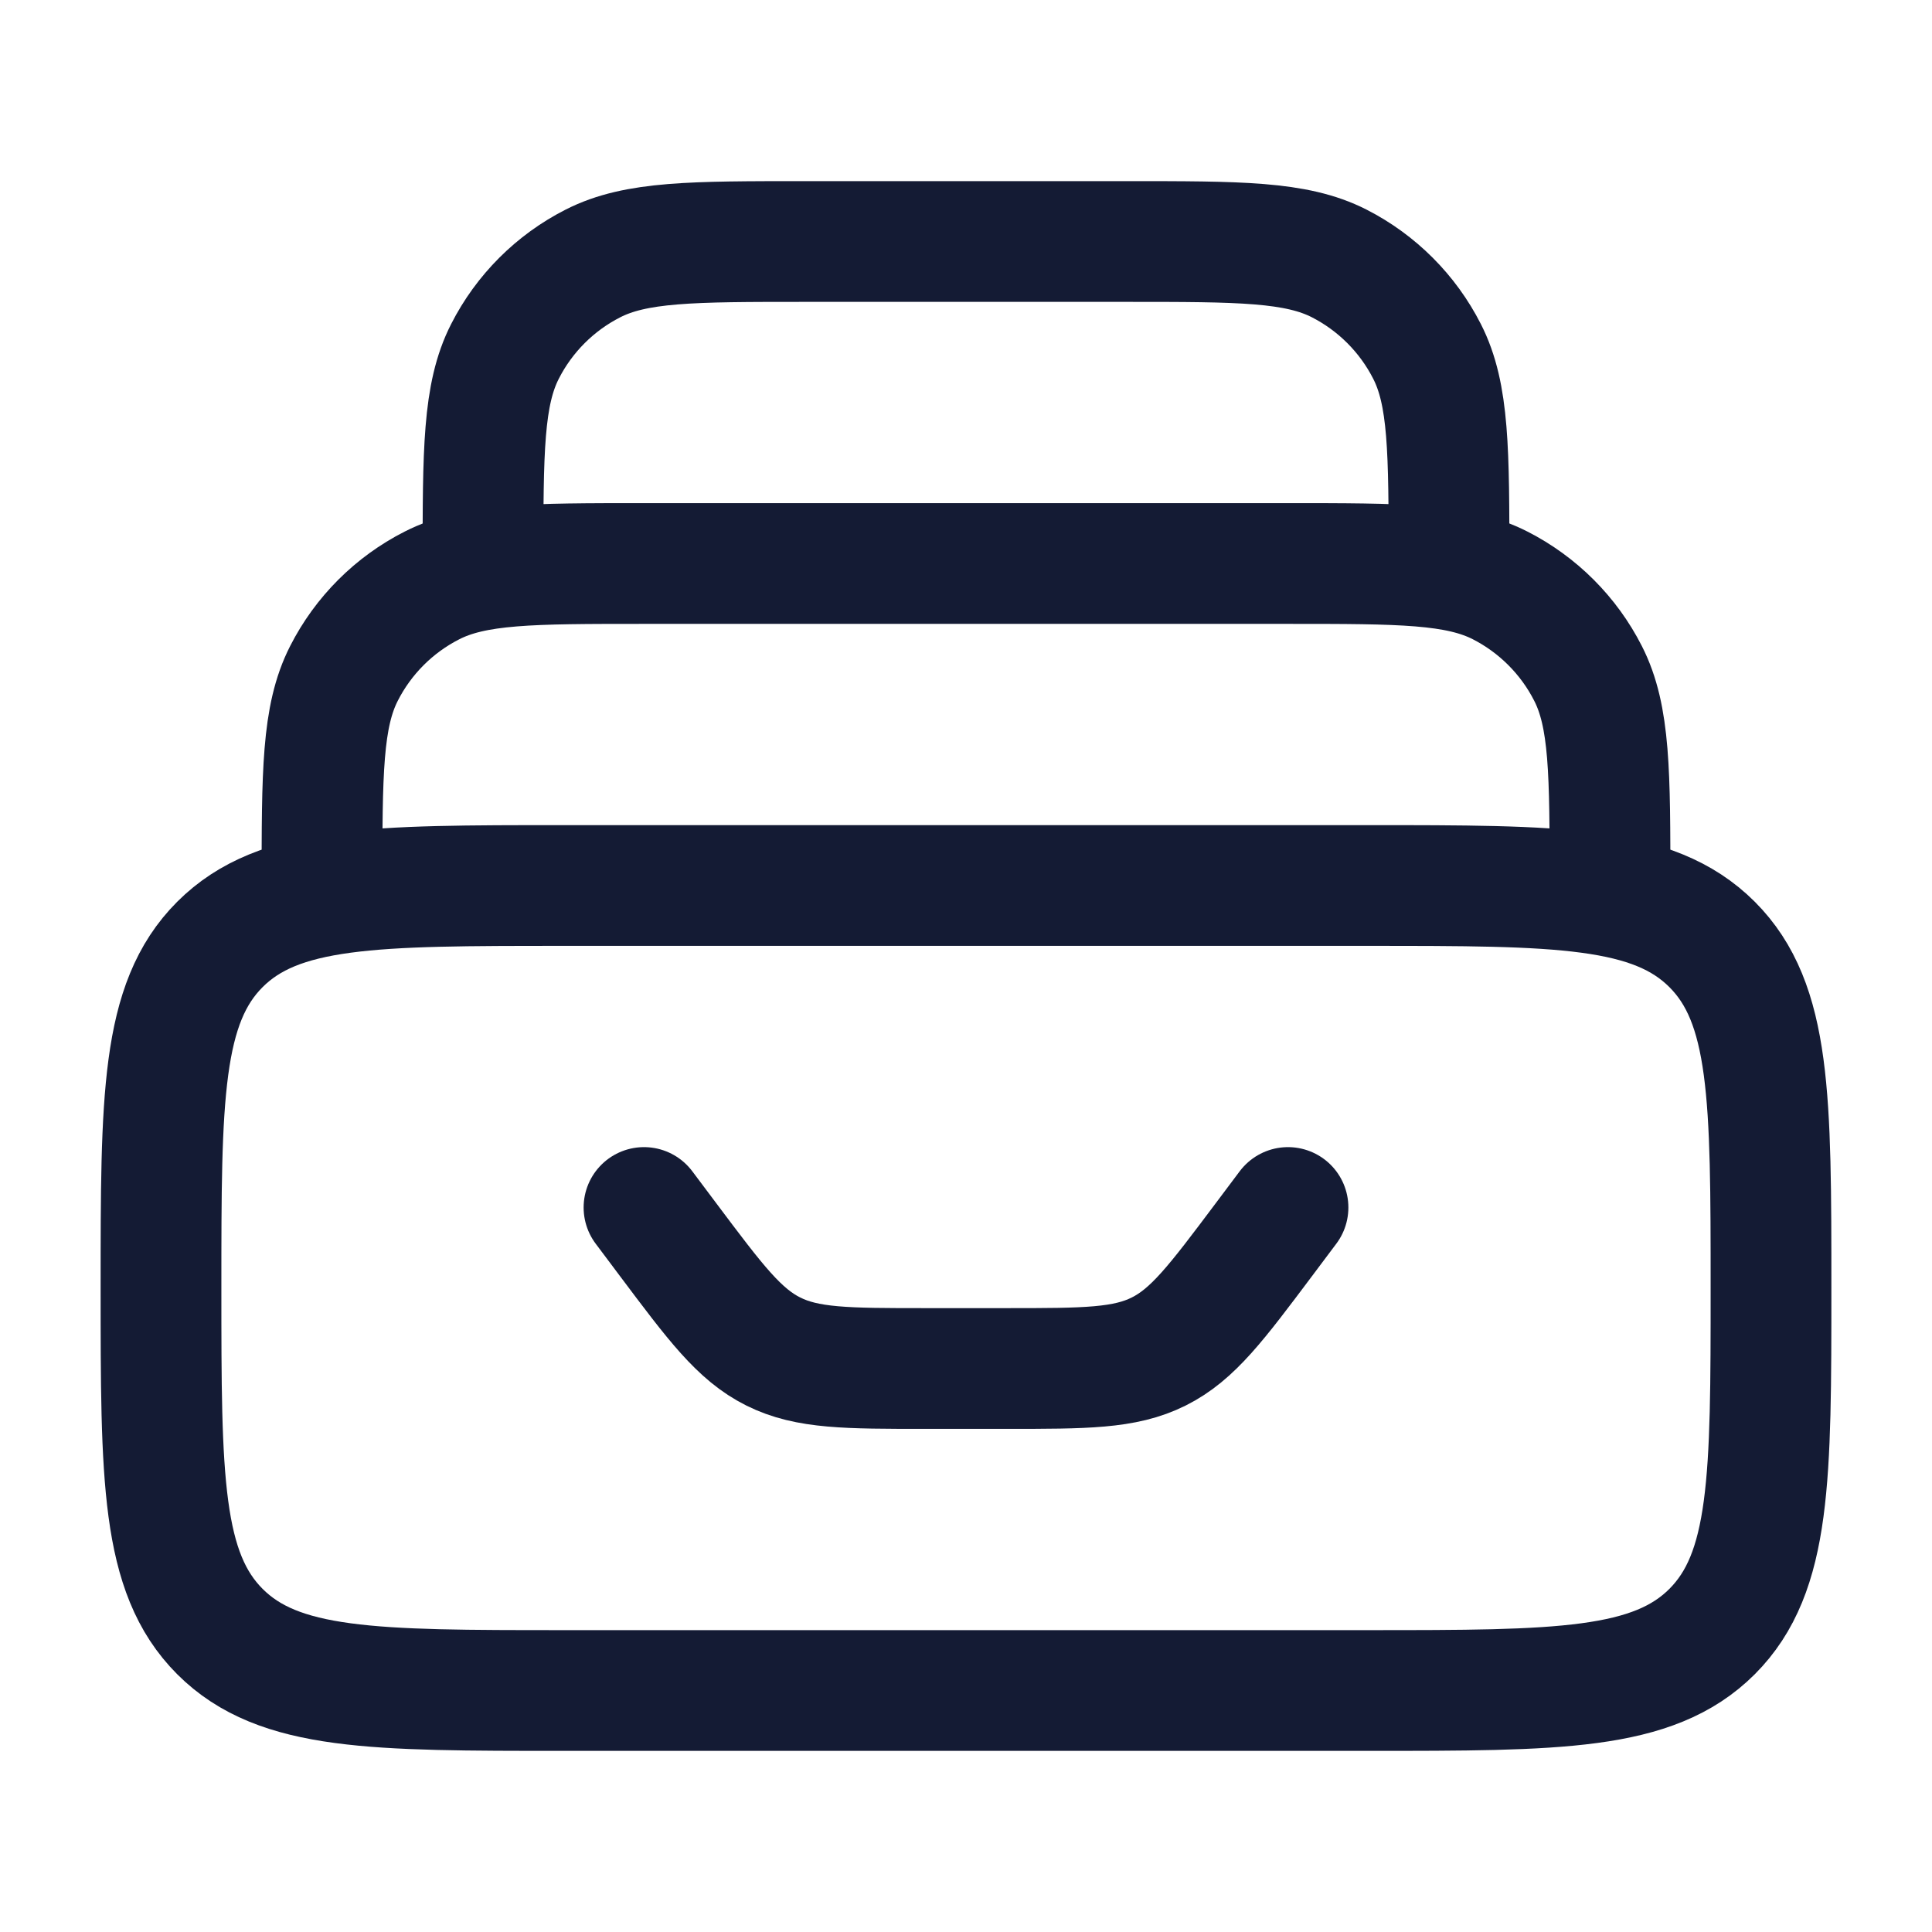 <?xml version="1.0"?>
<svg xmlns="http://www.w3.org/2000/svg" width="24" height="24" viewBox="0 0 24 24" fill="none" data-category="files-folders" data-tags="archive-02" data-set="Stroke" data-type="Rounded">
<path d="M7 21H17C19.357 21 20.535 21 21.268 20.268C22 19.535 22 18.357 22 16C22 13.643 22 12.464 21.268 11.732C20.535 11 19.357 11 17 11H7C4.643 11 3.465 11 2.732 11.732C2 12.464 2 13.643 2 16C2 18.357 2 19.535 2.732 20.268C3.464 21 4.643 21 7 21Z" stroke="#141B34" stroke-width="1.5" stroke-linecap="round" stroke-linejoin="round"/>
<path d="M4 11C4 9.6 4 8.9 4.273 8.365C4.512 7.895 4.895 7.512 5.365 7.273C5.9 7 6.6 7 8 7H16C17.4 7 18.1 7 18.635 7.272C19.105 7.512 19.488 7.895 19.727 8.365C20 8.9 20 9.6 20 11" stroke="#141B34" stroke-width="1.5" stroke-linecap="round" stroke-linejoin="round"/>
<path d="M6 7C6 5.6 6 4.9 6.273 4.365C6.512 3.895 6.895 3.512 7.365 3.273C7.9 3 8.6 3 10 3H14C15.4 3 16.1 3 16.635 3.272C17.105 3.512 17.488 3.895 17.727 4.365C18 4.9 18 5.6 18 7" stroke="#141B34" stroke-width="1.5" stroke-linecap="round" stroke-linejoin="round"/>
<path d="M16 15L15.7 15.4C15.111 16.185 14.817 16.578 14.394 16.789C13.972 17 13.481 17 12.5 17H11.5C10.519 17 10.028 17 9.606 16.789C9.183 16.578 8.889 16.185 8.3 15.4L8 15" stroke="#141B34" stroke-width="1.5" stroke-linecap="round" stroke-linejoin="round"/>
</svg>
